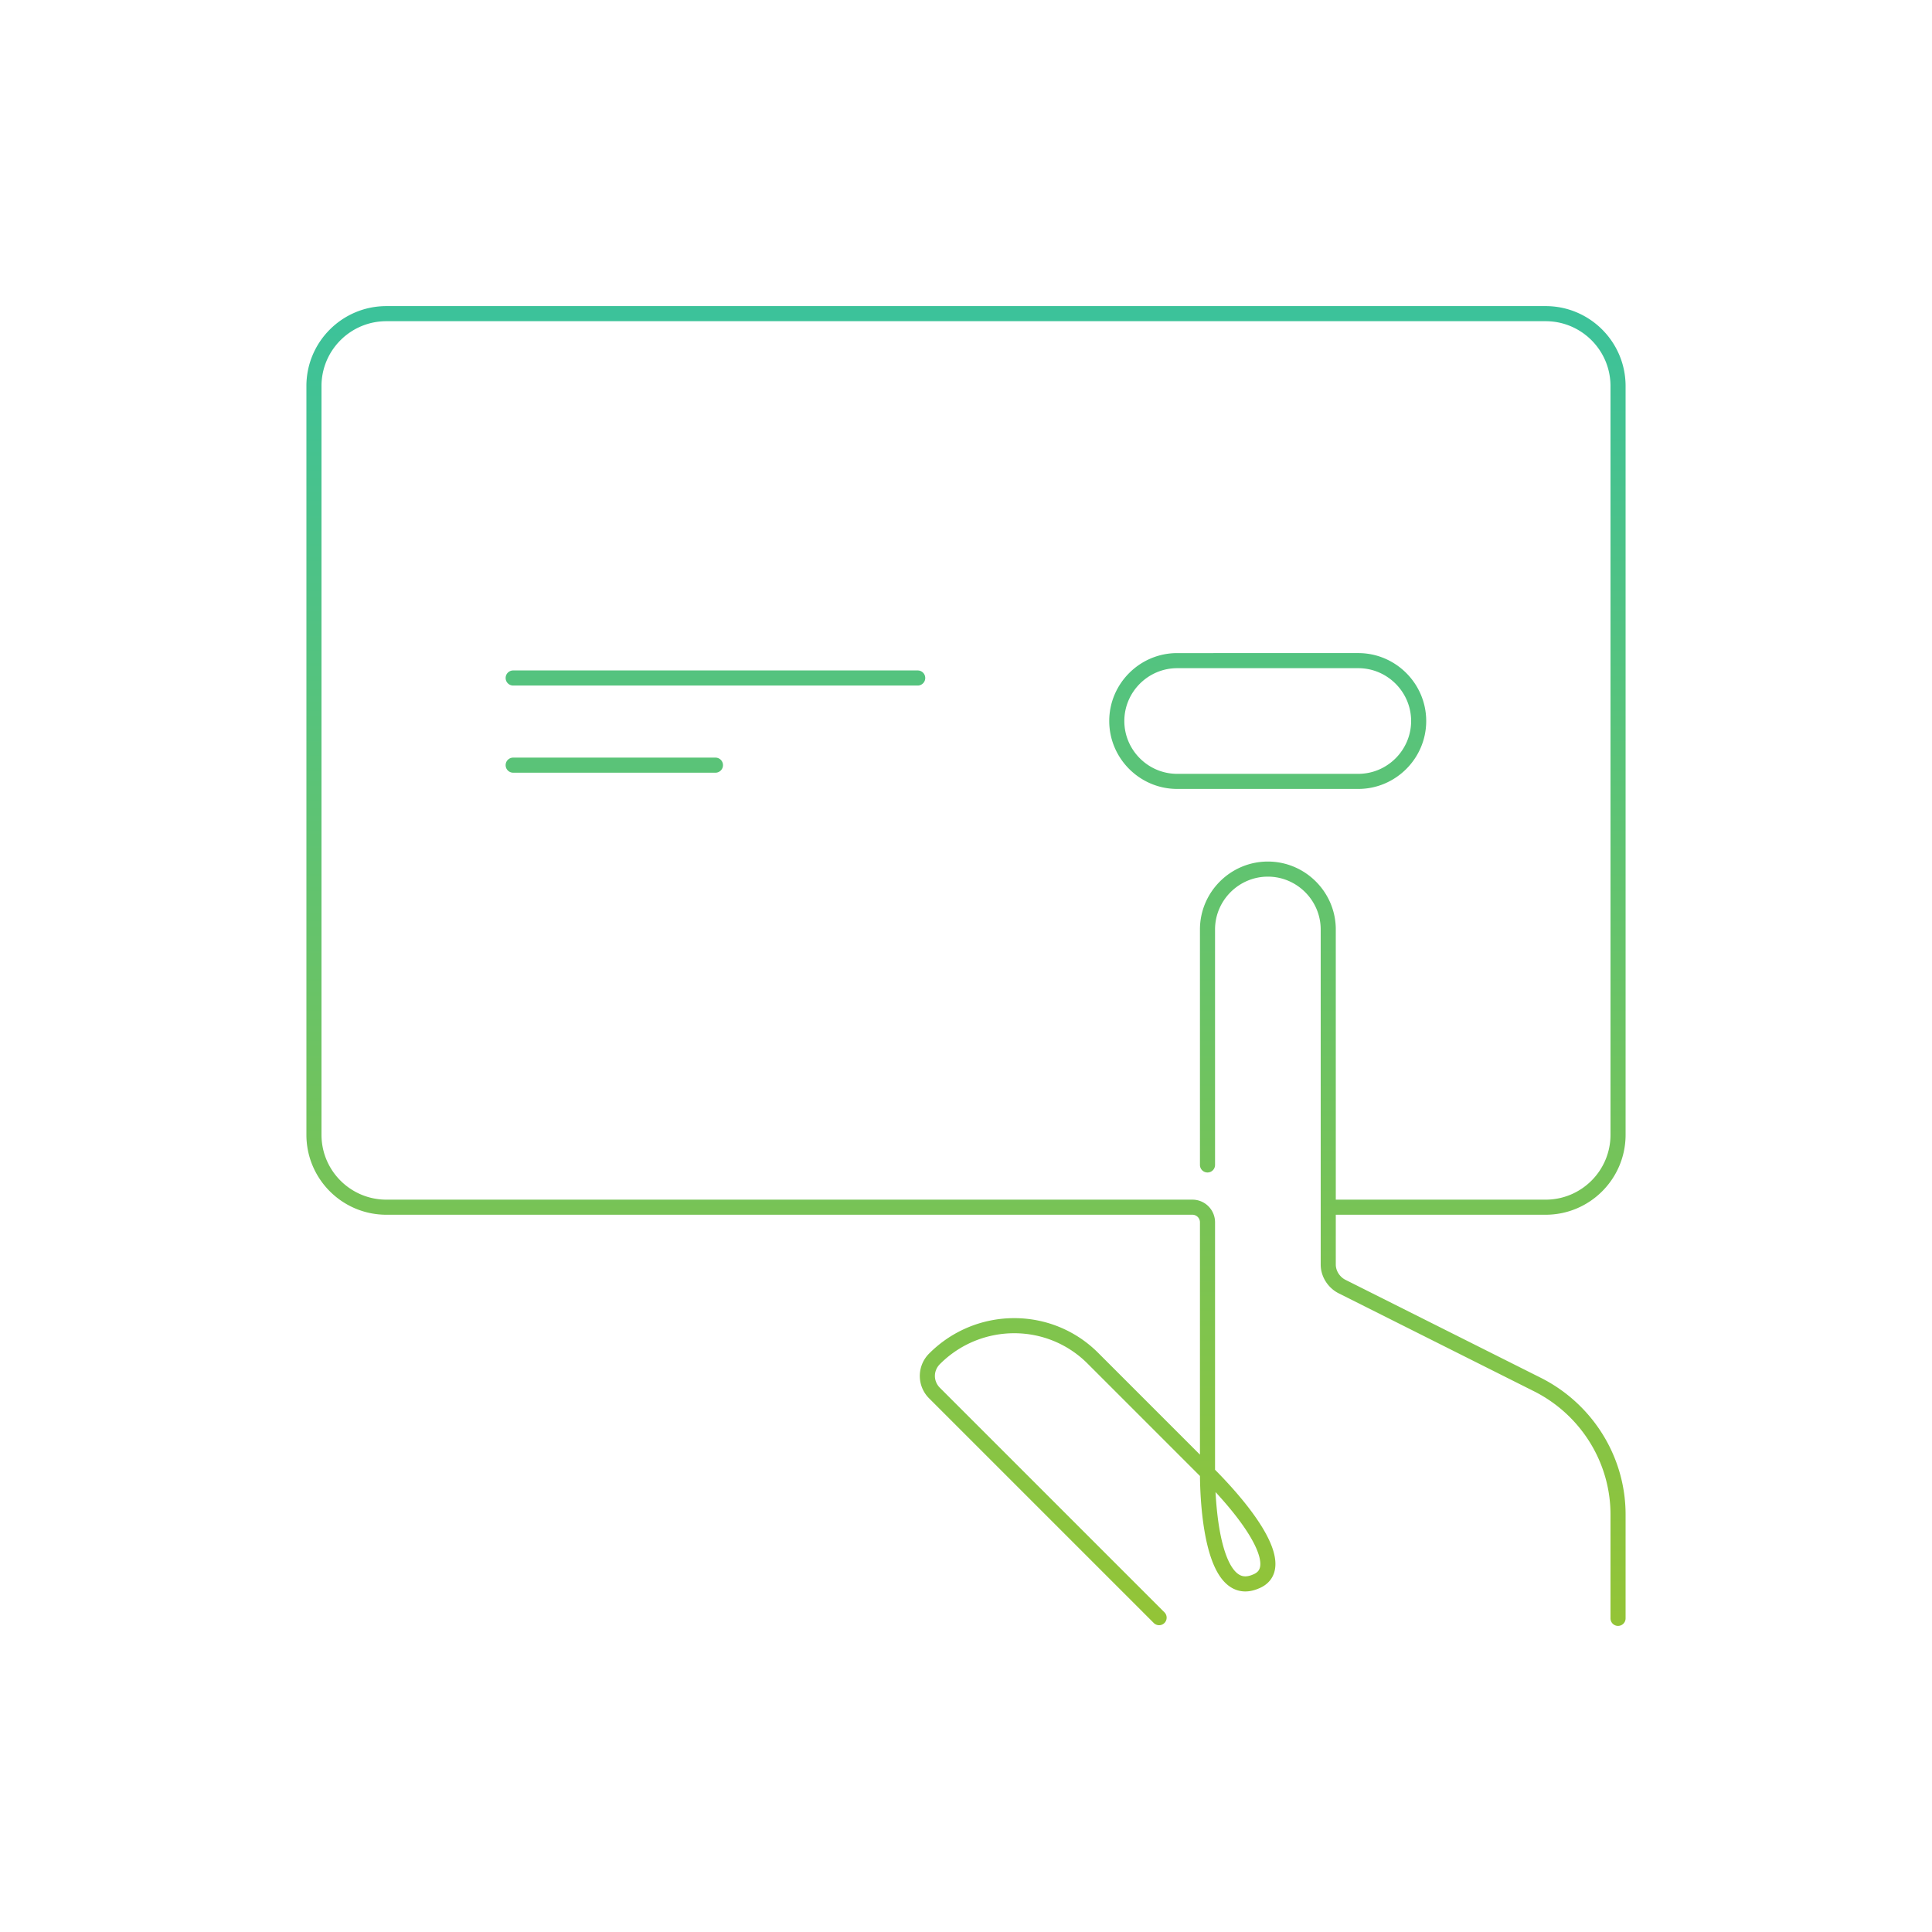 <svg xmlns="http://www.w3.org/2000/svg" width="320" height="320" fill="none" viewBox="0 0 320 320"><path fill="url(#a)" d="M219.999 209.45h-1.25 1.25Zm2.2 3.6-.593 1.101.016.009.016.008.561-1.118Zm32.5 16.3.564-1.115-.004-.002-.56 1.117Zm12.05 38.7a1.25 1.25 0 1 0 2.5 0h-2.5Zm-66.75-114.1h-1.25 1.25Zm20 0h-1.25 1.25Zm-28.884 114.884a1.25 1.25 0 0 0 1.768-1.767l-1.768 1.767Zm-36.316-38.084-.884.884.884-.884Zm26.3-5.7-.89.878.006.006.884-.884Zm17.651-32.1a1.25 1.25 0 1 0 2.5 0h-2.5Zm9.249 69-.465-1.16-.014.006-.014.006.493 1.148Zm-144-62v-1.25 1.25Zm-12-12h1.25H52Zm216.001 0h1.25H268Zm-12 12v1.25-1.25Zm-.001-148v1.25-1.25Zm12 11.999h-1.25 1.25Zm-204-12v1.25-1.25Zm-12 12h1.25H52ZM200 202.45h1.25H200Zm-2.501-2.5v1.25-1.25Zm27.477-90.528v-1.25 1.25Zm0 20v1.25-1.25Zm-30.001-19.999v1.25-1.25Zm0 19.999v-1.25 1.25ZM85 111.047a1.25 1.25 0 0 0 0 2.5v-2.5Zm67 2.5a1.25 1.25 0 0 0 0-2.5v2.5Zm-67 11.937a1.25 1.25 0 0 0 0 2.5v-2.5Zm33.5 2.5a1.25 1.25 0 1 0 0-2.5v2.5Zm100.249 81.466c0 1.992 1.181 3.798 2.857 4.701l1.185-2.201c-.924-.498-1.542-1.491-1.542-2.5h-2.5Zm2.889 4.718 32.5 16.3 1.121-2.235-32.5-16.3-1.121 2.235Zm45.111 36.682v17.2h2.5v-17.2h-2.5Zm-65.5-96.9c0-4.809 3.94-8.75 8.75-8.75v-2.5c-6.191 0-11.25 5.06-11.25 11.25h2.5Zm8.75-8.75c4.809 0 8.75 3.941 8.75 8.75h2.5c0-6.19-5.06-11.25-11.25-11.25v2.5Zm-17.116 121.867-37.2-37.2-1.768 1.767 37.2 37.2 1.768-1.767Zm-37.2-37.2c-1.112-1.112-1.112-2.821 0-3.933l-1.768-1.767a5.234 5.234 0 0 0 0 7.467l1.768-1.767Zm0-3.933c6.815-6.815 17.819-6.806 24.526-.006l1.78-1.755c-7.693-7.8-20.289-7.791-28.074-.006l1.768 1.767Zm24.532 0 18.9 18.9 1.768-1.767-18.9-18.9-1.768 1.767Zm18.9 18.9c3.969 3.97 7.106 7.857 8.641 10.925.775 1.552 1.059 2.734.983 3.542-.036.379-.149.656-.313.87-.165.216-.436.437-.892.619l.929 2.321c.794-.318 1.461-.785 1.948-1.42.488-.638.743-1.377.816-2.154.143-1.504-.386-3.197-1.235-4.896-1.716-3.431-5.079-7.544-9.109-11.574l-1.768 1.767Zm8.391 15.968c-.693.297-1.219.333-1.624.255-.405-.078-.803-.294-1.203-.694-.841-.841-1.552-2.361-2.099-4.366-1.081-3.962-1.331-9.078-1.331-12.047h-2.5c0 3.032.249 8.416 1.419 12.704.578 2.12 1.429 4.162 2.744 5.477.678.678 1.507 1.19 2.496 1.381.989.191 2.026.04 3.083-.413l-.985-2.297Zm13.743-51.351.001-9.5-2.5-.001-.001 9.5 2.5.001ZM201.25 192.95l-.001-39h-2.5l.001 39h2.5Zm-.001 51 .001-41.5h-2.5l-.001 41.5h2.5Zm52.885-13.484c7.688 3.891 12.615 11.764 12.615 20.384h2.5c0-9.579-5.473-18.306-13.986-22.615l-1.129 2.231Zm-35.385-76.516.001 46h2.5l-.001-46h-2.5Zm37.25-103.25h-192v2.5h192v-2.5Zm13.251 137.25c0-41.334.001-82.668-.001-124.001h-2.5c.002 41.334.001 82.667.001 124.001h2.5ZM220 201.2h36v-2.5h-36v2.5Zm-156 0h133.499v-2.5h-133.5v2.5ZM50.75 63.95v124h2.5v-124h-2.5ZM64 198.7c-5.938 0-10.75-4.813-10.75-10.75h-2.5c0 7.318 5.932 13.25 13.25 13.25v-2.5Zm202.75-10.75c0 5.937-4.813 10.75-10.75 10.75v2.5c7.317 0 13.25-5.932 13.25-13.25h-2.5ZM255.999 53.2c5.937 0 10.75 4.812 10.75 10.749h2.5c0-7.318-5.932-13.25-13.25-13.25v2.5Zm-192-2.5c-7.317 0-13.25 5.932-13.25 13.25h2.5c0-5.937 4.813-10.75 10.75-10.75v-2.5ZM201.25 202.45a3.75 3.75 0 0 0-3.751-3.75v2.5a1.25 1.25 0 0 1 1.251 1.25h2.5Zm23.726-91.778c4.809 0 8.75 3.94 8.75 8.75h2.5c0-6.19-5.06-11.25-11.25-11.25v2.5Zm8.75 8.75c0 4.81-3.941 8.75-8.75 8.75v2.5c6.19 0 11.25-5.06 11.25-11.25h-2.5Zm-38.751-8.749 30.001-.001v-2.5l-30.001.001v2.5Zm30.001 17.499h-30.001v2.5h30.001v-2.5Zm-30.001-19.999c-6.19 0-11.25 5.059-11.25 11.25h2.5c0-4.81 3.94-8.75 8.75-8.75v-2.5Zm-11.25 11.25c0 6.19 5.06 11.249 11.25 11.249v-2.5c-4.81 0-8.75-3.94-8.75-8.749h-2.5ZM85 113.547h67v-2.5H85v2.5Zm0 14.437h33.5v-2.5H85v2.5Z"/><defs><linearGradient id="a" x1="160" x2="160" y1="51.95" y2="268.05" gradientUnits="userSpaceOnUse"><stop stop-color="#3CC29A"/><stop offset="1" stop-color="#93C437"/></linearGradient></defs></svg>